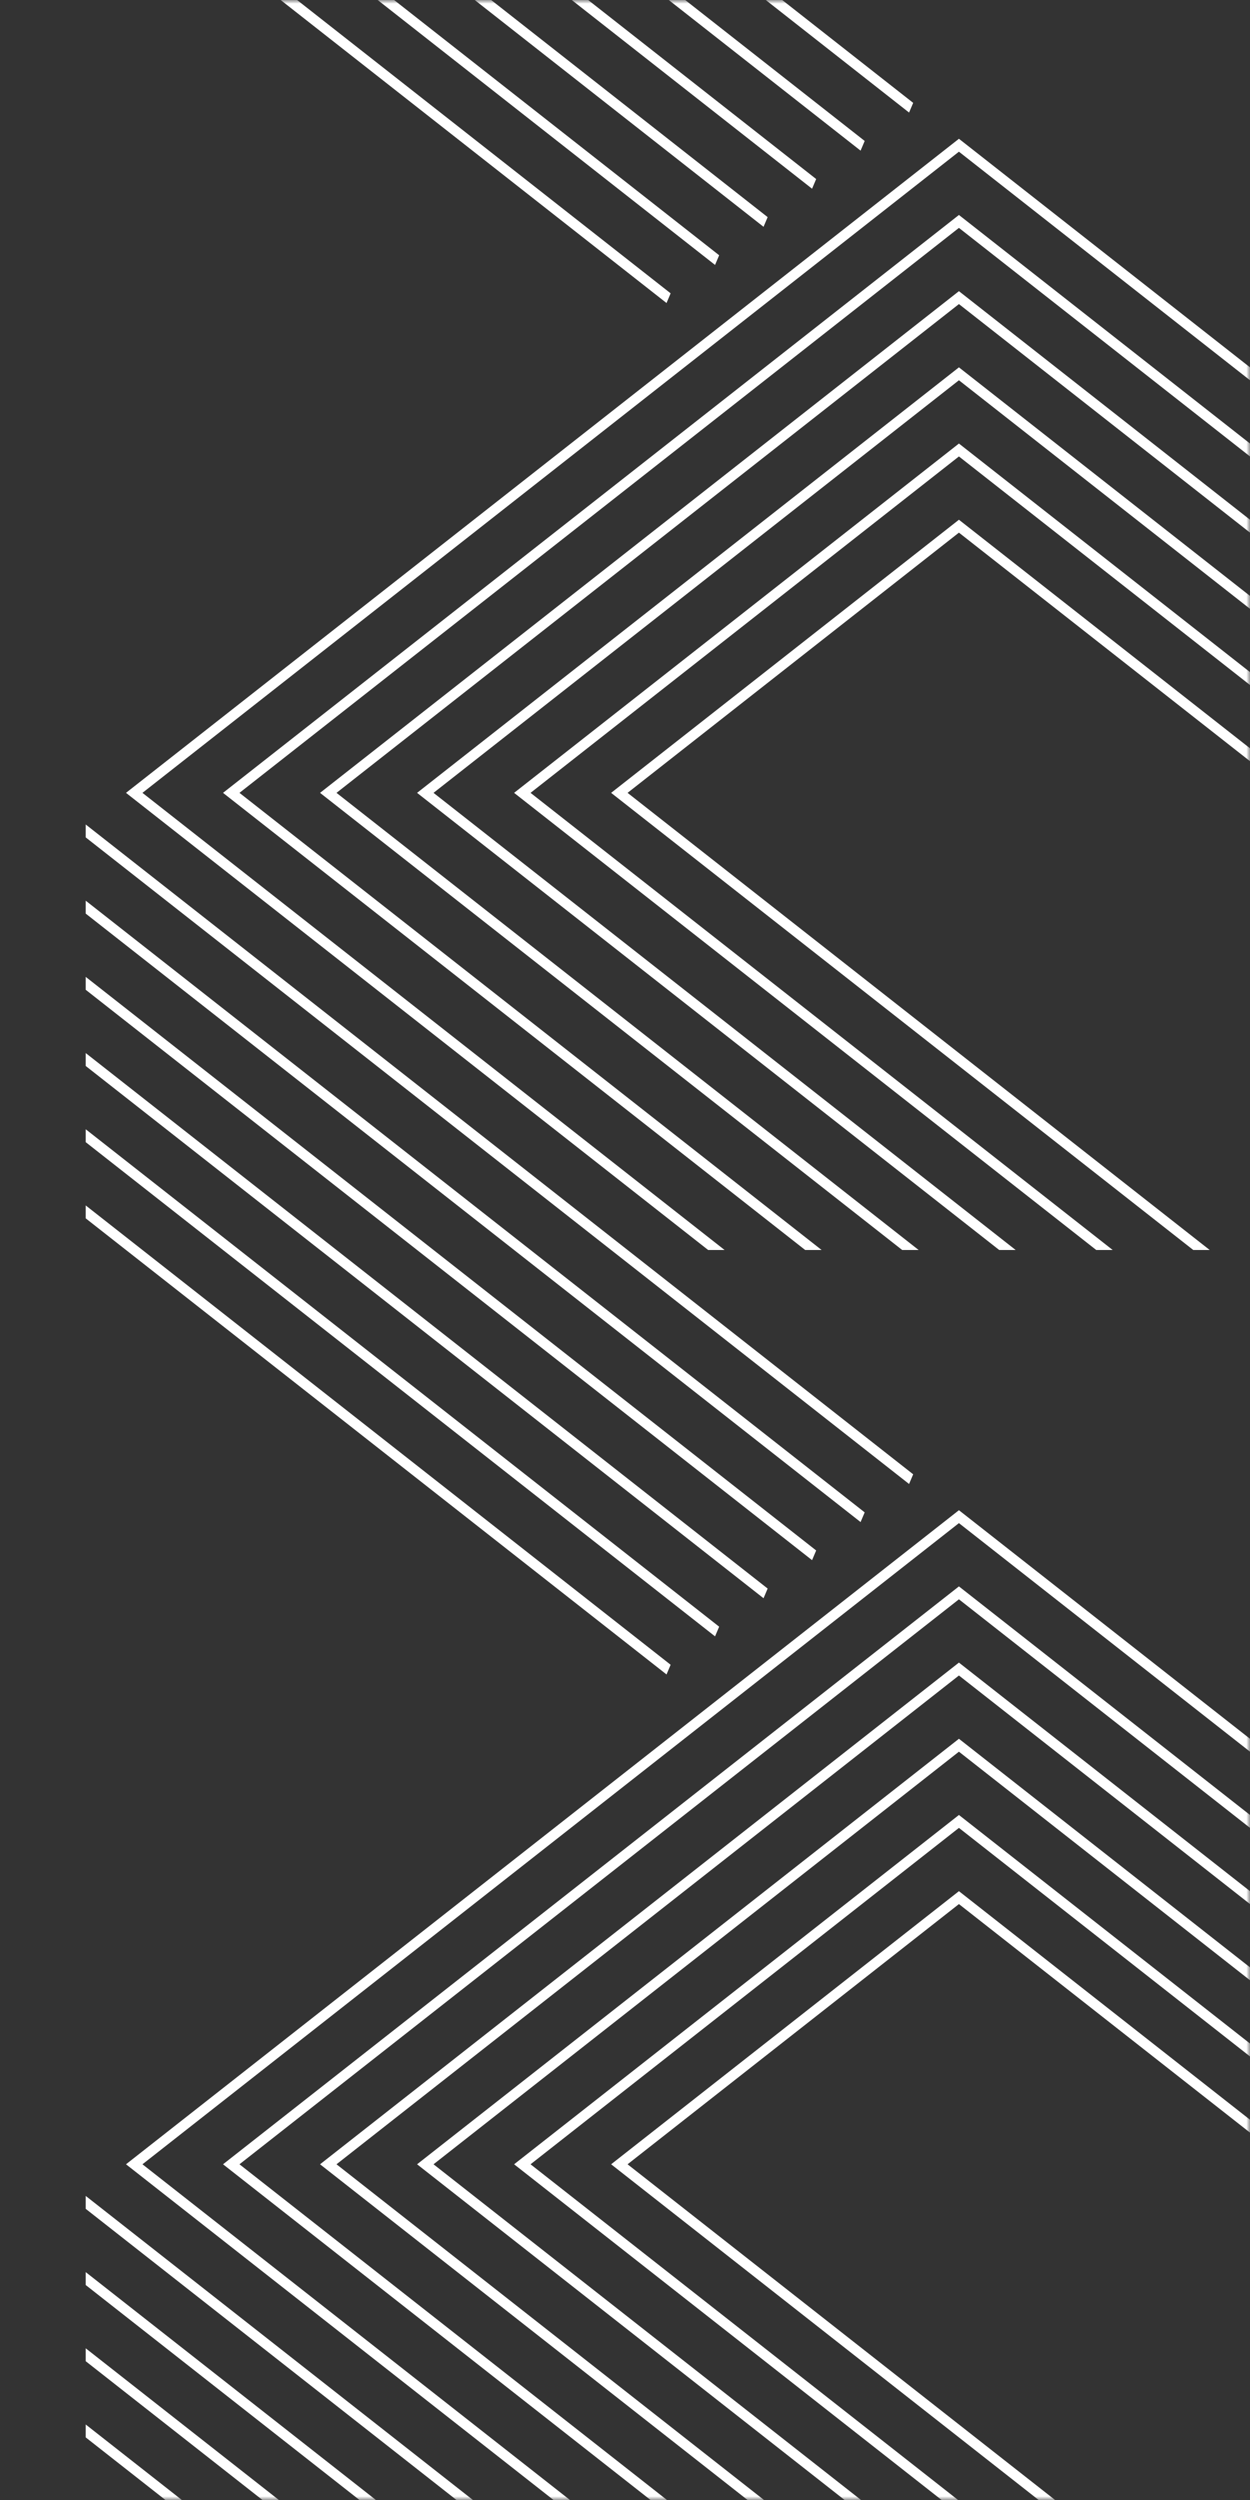 <svg width="175" height="350" viewBox="0 0 175 350" fill="none" xmlns="http://www.w3.org/2000/svg"><rect x="0" y="0" width="175" height="350" fill="#333333" stroke="none"/><mask id="a" style="mask-type:alpha" maskUnits="userSpaceOnUse" x="0" y="0" width="175" height="350"><path d="M0 0h175v350H0V0Z" fill="#C4C4C4"/></mask><g mask="url(#a)" fill="#fff"><g clip-path="url(#b)"><path d="M74.276 367h-2.302L12 319.904v-1.808l62.101 48.766.175.138Zm-56.635 0L12 362.57v-1.808L19.943 367h-2.302Zm70.219 0h-2.303L12 309.237v-1.808l75.684 59.433.176.138Zm-43.053 0L12 341.237v-1.808L47.11 367h-2.303Zm13.584 0L12 330.57v-1.808L60.693 367h-2.302Zm-27.167 0L12 351.904v-1.808L33.526 367h-2.302ZM85.558 175h2.302l39.885 31.323.101.08-.575 1.356L85.558 175Zm35.499 36.735-.575 1.356L71.973 175h2.302l46.681 36.655.101.08Zm-27.168 21.333-.575 1.356-75.497-59.286-.176-.138h2.302l73.845 57.988.101.08Zm13.582-10.67-.575 1.356-61.91-48.616-.177-.138h2.302l60.259 47.319.101.079Zm6.793-5.331-.575 1.356L58.391 175h2.303l53.469 41.987.101.08Zm-13.582 10.669-.575 1.356-68.708-53.954-.176-.138h2.302l67.056 52.657.101.079ZM19.943 303l81.324 63.862.176.138h-2.302l-81.324-63.862-.176-.138 116.322-91.345.287-.226L175 243.43v1.808l-40.75-32.001L19.943 303Zm13.583 0 81.325 63.862.175.138h-2.302L31.4 303.138l-.176-.138 102.739-80.678.287-.226 40.75 32v1.808l-40.75-32L33.526 303Zm13.583 0 81.325 63.862.175.138h-2.302l-81.324-63.862-.175-.138 89.155-70.012.287-.225 40.75 32v1.808l-40.75-32.001L47.11 303Zm40.75 0 81.325 63.862.175.138h-2.302l-81.324-63.862-.175-.138 48.405-38.011.287-.226 40.75 32v1.807l-40.75-31.999L87.86 303Zm-13.583 0 81.325 63.862.175.138h-2.302L72.15 303.138l-.176-.138 61.989-48.678.287-.226 40.75 32v1.808l-40.75-32L74.276 303Zm-13.583 0 81.324 63.862.176.138h-2.303l-81.323-63.862-.176-.138 75.572-59.345.287-.226L175 275.43v1.807l-40.75-32L60.693 303Z"/></g><path d="M74.276 175h-2.302L12 127.904v-1.808l62.101 48.766.175.138Zm-56.635 0L12 170.57v-1.808L19.943 175h-2.302Zm70.219 0h-2.303L12 117.237v-1.808l75.684 59.433.176.138Zm-43.053 0L12 149.237v-1.808L47.11 175h-2.303Zm13.584 0L12 138.57v-1.808L60.693 175h-2.302Zm-27.167 0L12 159.904v-1.808L33.526 175h-2.302ZM85.558-17h2.302l39.885 31.323.101.08-.575 1.356L85.558-17Zm35.499 36.735-.575 1.356L71.973-17h2.302l46.681 36.655.101.08ZM93.889 41.068l-.575 1.356-75.497-59.286-.176-.138h2.302l73.845 57.988.101.08Zm13.582-10.67-.575 1.356-61.91-48.616-.177-.138h2.302l60.259 47.319.101.08Zm6.793-5.331-.575 1.355L58.391-17h2.303l53.469 41.987.101.08Zm-13.582 10.67-.575 1.355-68.708-53.954-.176-.138h2.302l67.056 52.657.101.08ZM19.943 111l81.324 63.862.176.138h-2.302l-81.324-63.862-.176-.138 116.322-91.345.287-.226 40.75 32v1.809l-40.75-32.001L19.943 111Zm13.583 0 81.325 63.862.175.138h-2.302L31.4 111.138l-.176-.138 102.739-80.678.287-.226 40.75 32v1.808l-40.75-32L33.526 111Zm13.583 0 81.325 63.862.175.138h-2.302l-81.324-63.862-.175-.138 89.155-70.011.287-.226 40.75 32v1.808l-40.75-32L47.11 111Zm40.75 0 81.325 63.862.175.138h-2.302l-81.324-63.862-.175-.138 48.405-38.011.287-.226 40.75 32v1.807l-40.75-32L87.86 111Zm-13.583 0 81.325 63.862.175.138h-2.302L72.15 111.138l-.176-.138 61.989-48.678.287-.226 40.75 32v1.808l-40.75-32L74.276 111Zm-13.583 0 81.324 63.862.176.138h-2.303l-81.323-63.862-.176-.138 75.572-59.345.287-.226 40.75 32v1.808l-40.75-32L60.693 111Z"/></g><defs><clipPath id="b"><path fill="#fff" transform="translate(12 175)" d="M0 0h163v192H0z"/></clipPath></defs></svg>